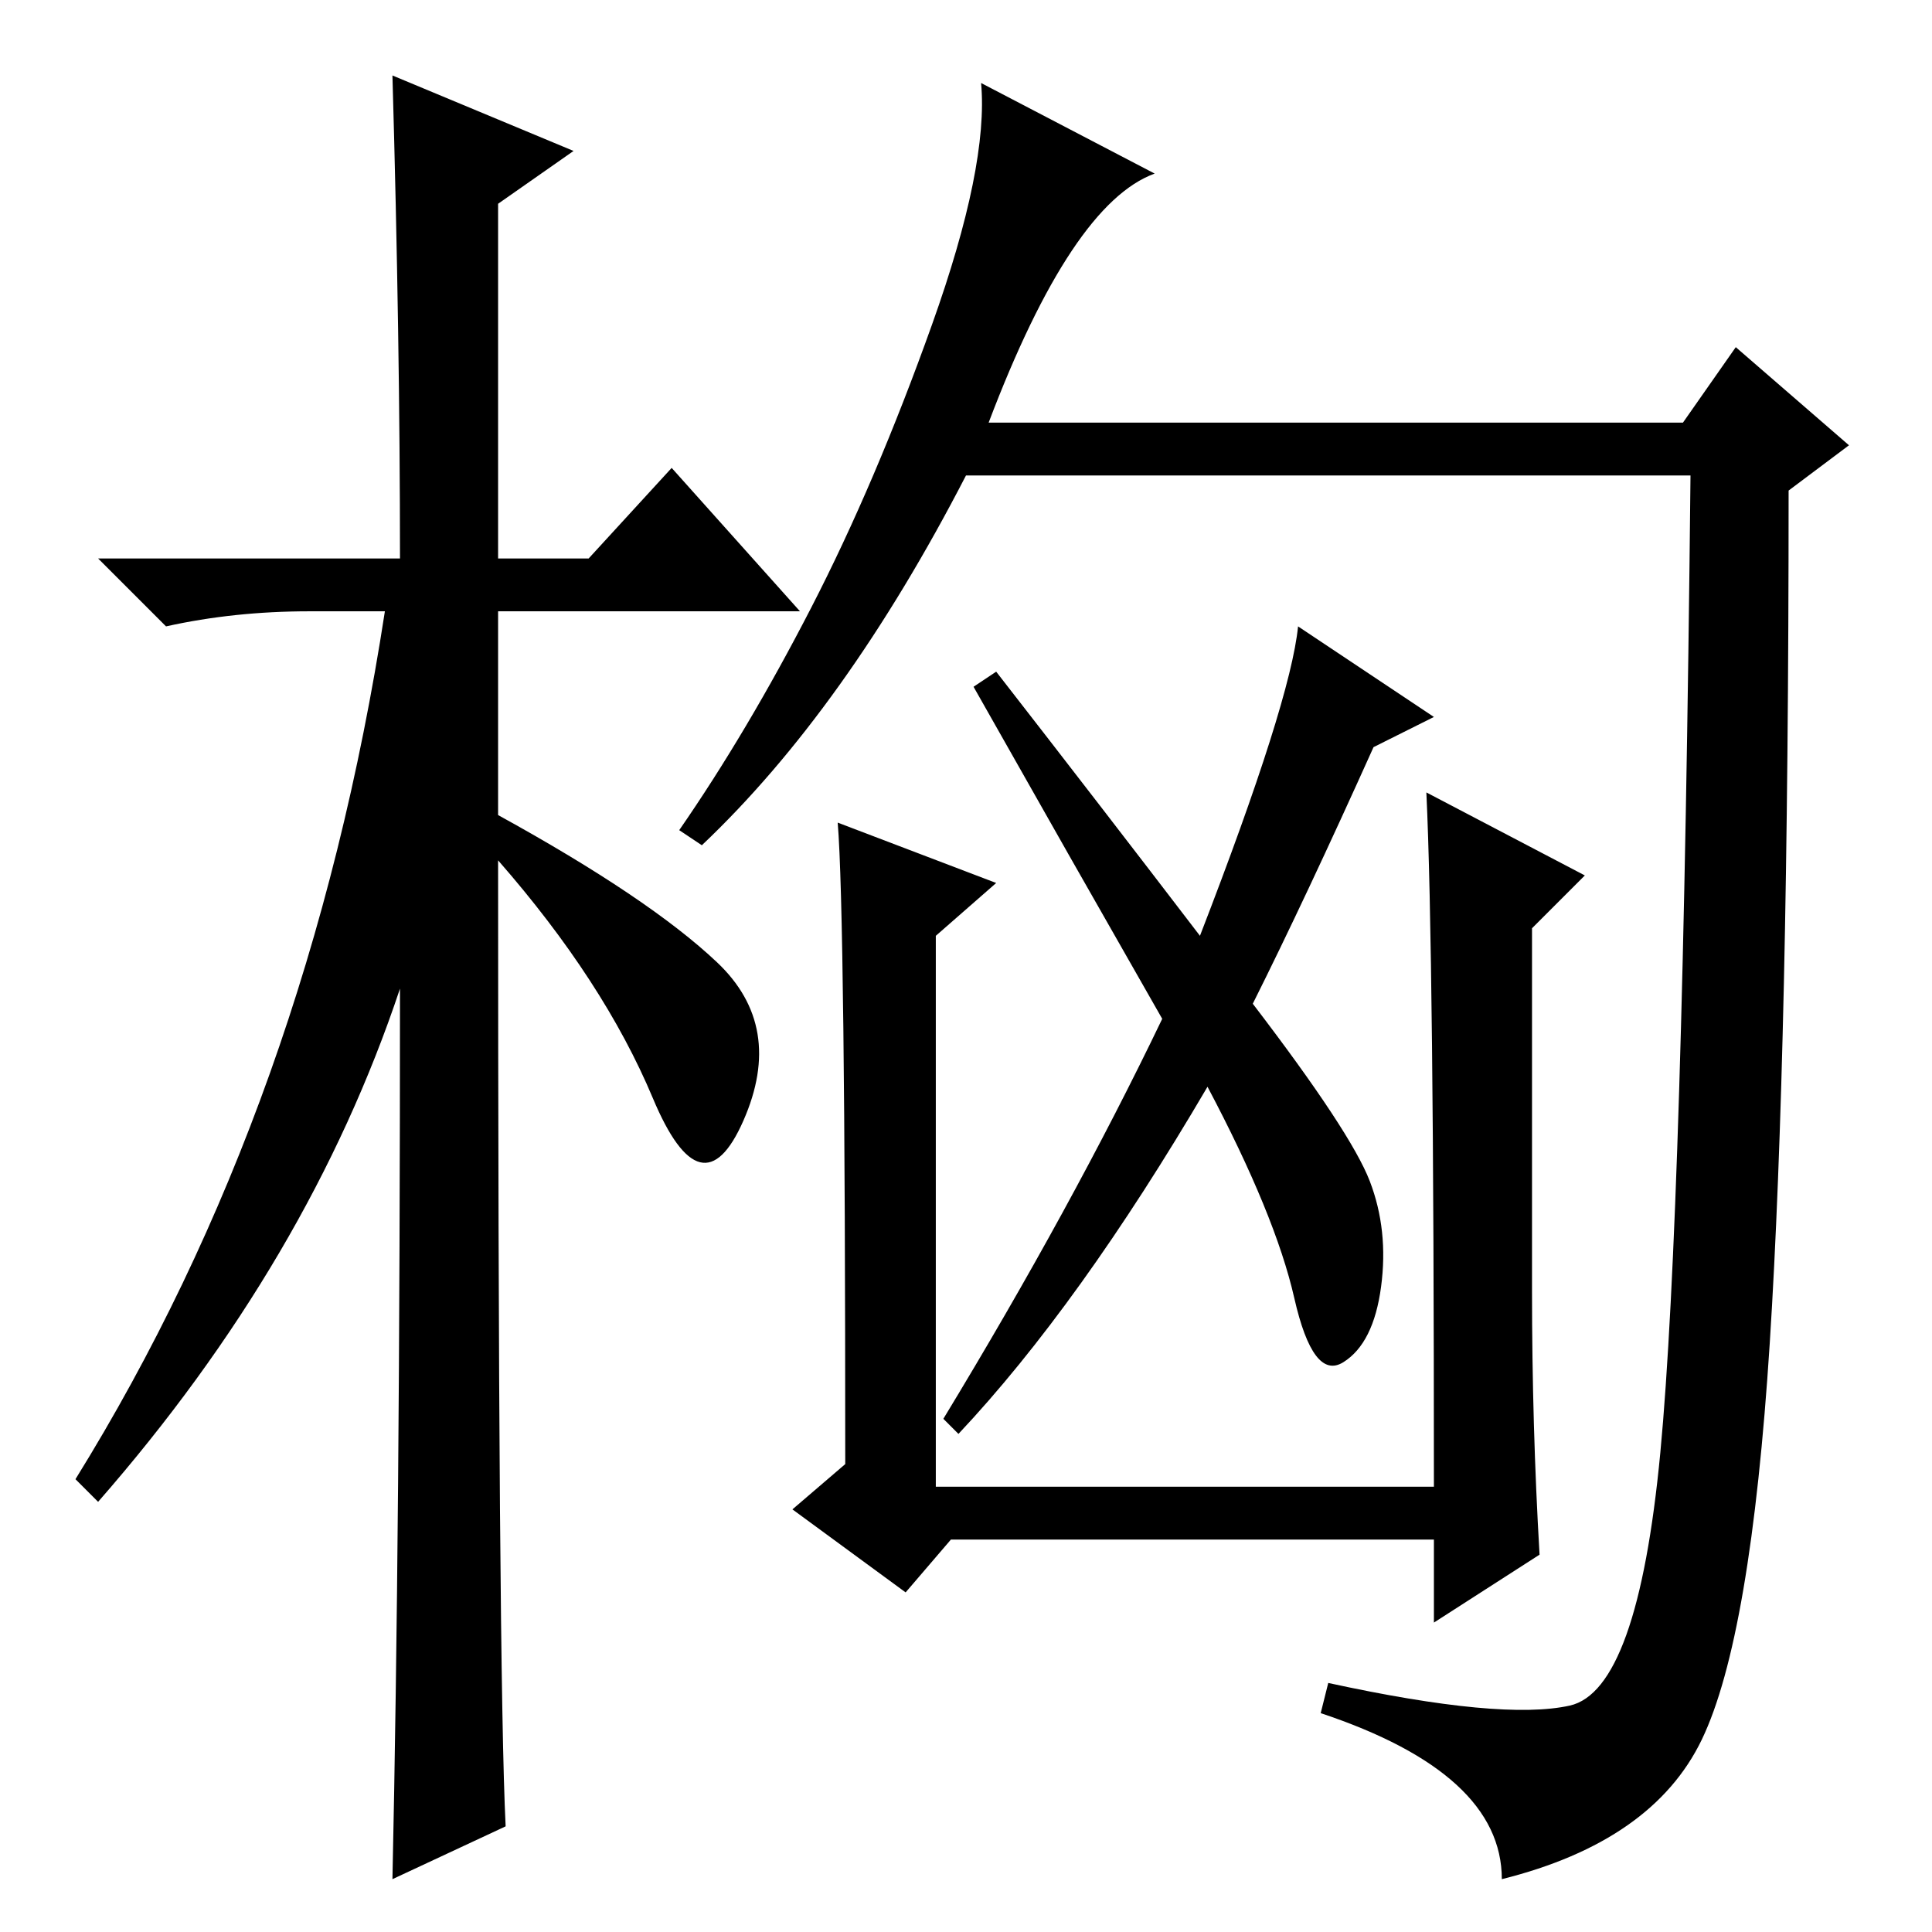 <?xml version="1.0" standalone="no"?>
<!DOCTYPE svg PUBLIC "-//W3C//DTD SVG 1.1//EN" "http://www.w3.org/Graphics/SVG/1.1/DTD/svg11.dtd" >
<svg xmlns="http://www.w3.org/2000/svg" xmlns:xlink="http://www.w3.org/1999/xlink" version="1.1" viewBox="0 -36 256 256">
  <g transform="matrix(1 0 0 -1 0 220)">
   <path fill="currentColor"
d="M67 14l-15 -7q1 46 1 118q-12 -36 -40 -68l-3 3q31 50 41 115h-10q-10 0 -19 -2l-9 9h40q0 29 -1 64l24 -10l-10 -7v-47h12l11 12l17 -19h-40v-27q20 -11 29 -19.5t3.5 -21t-12 3t-20.5 31.5q0 -108 1 -128zM208 30q9 2 12 33.5t4 129.5h-96q-16 -31 -35 -49l-3 2
q9 13 17.5 29.5t16 37.5t6.5 32l23 -12q-11 -4 -22 -33h92l7 10l15 -13l-8 -6q0 -74 -2.5 -113t-9 -52.5t-26.5 -18.5q0 14 -24 22l1 4q23 -5 32 -3zM125 68q17 28 29 53q-12 21 -25 44l3 2q14 -18 27 -35q12 31 13 41l18 -12l-8 -4q-9 -20 -16 -34q13 -17 15.5 -23.5
t1.5 -14t-5 -10t-6.5 8.5t-11.5 28q-17 -29 -33 -46zM124 64v-5h66q0 71 -1 92l21 -11l-7 -7v-48q0 -18 1 -35l-14 -9v11h-64l-6 -7l-15 11l7 6q0 73 -1 85l21 -8l-8 -7v-62v-6z" />
  </g>

</svg>
